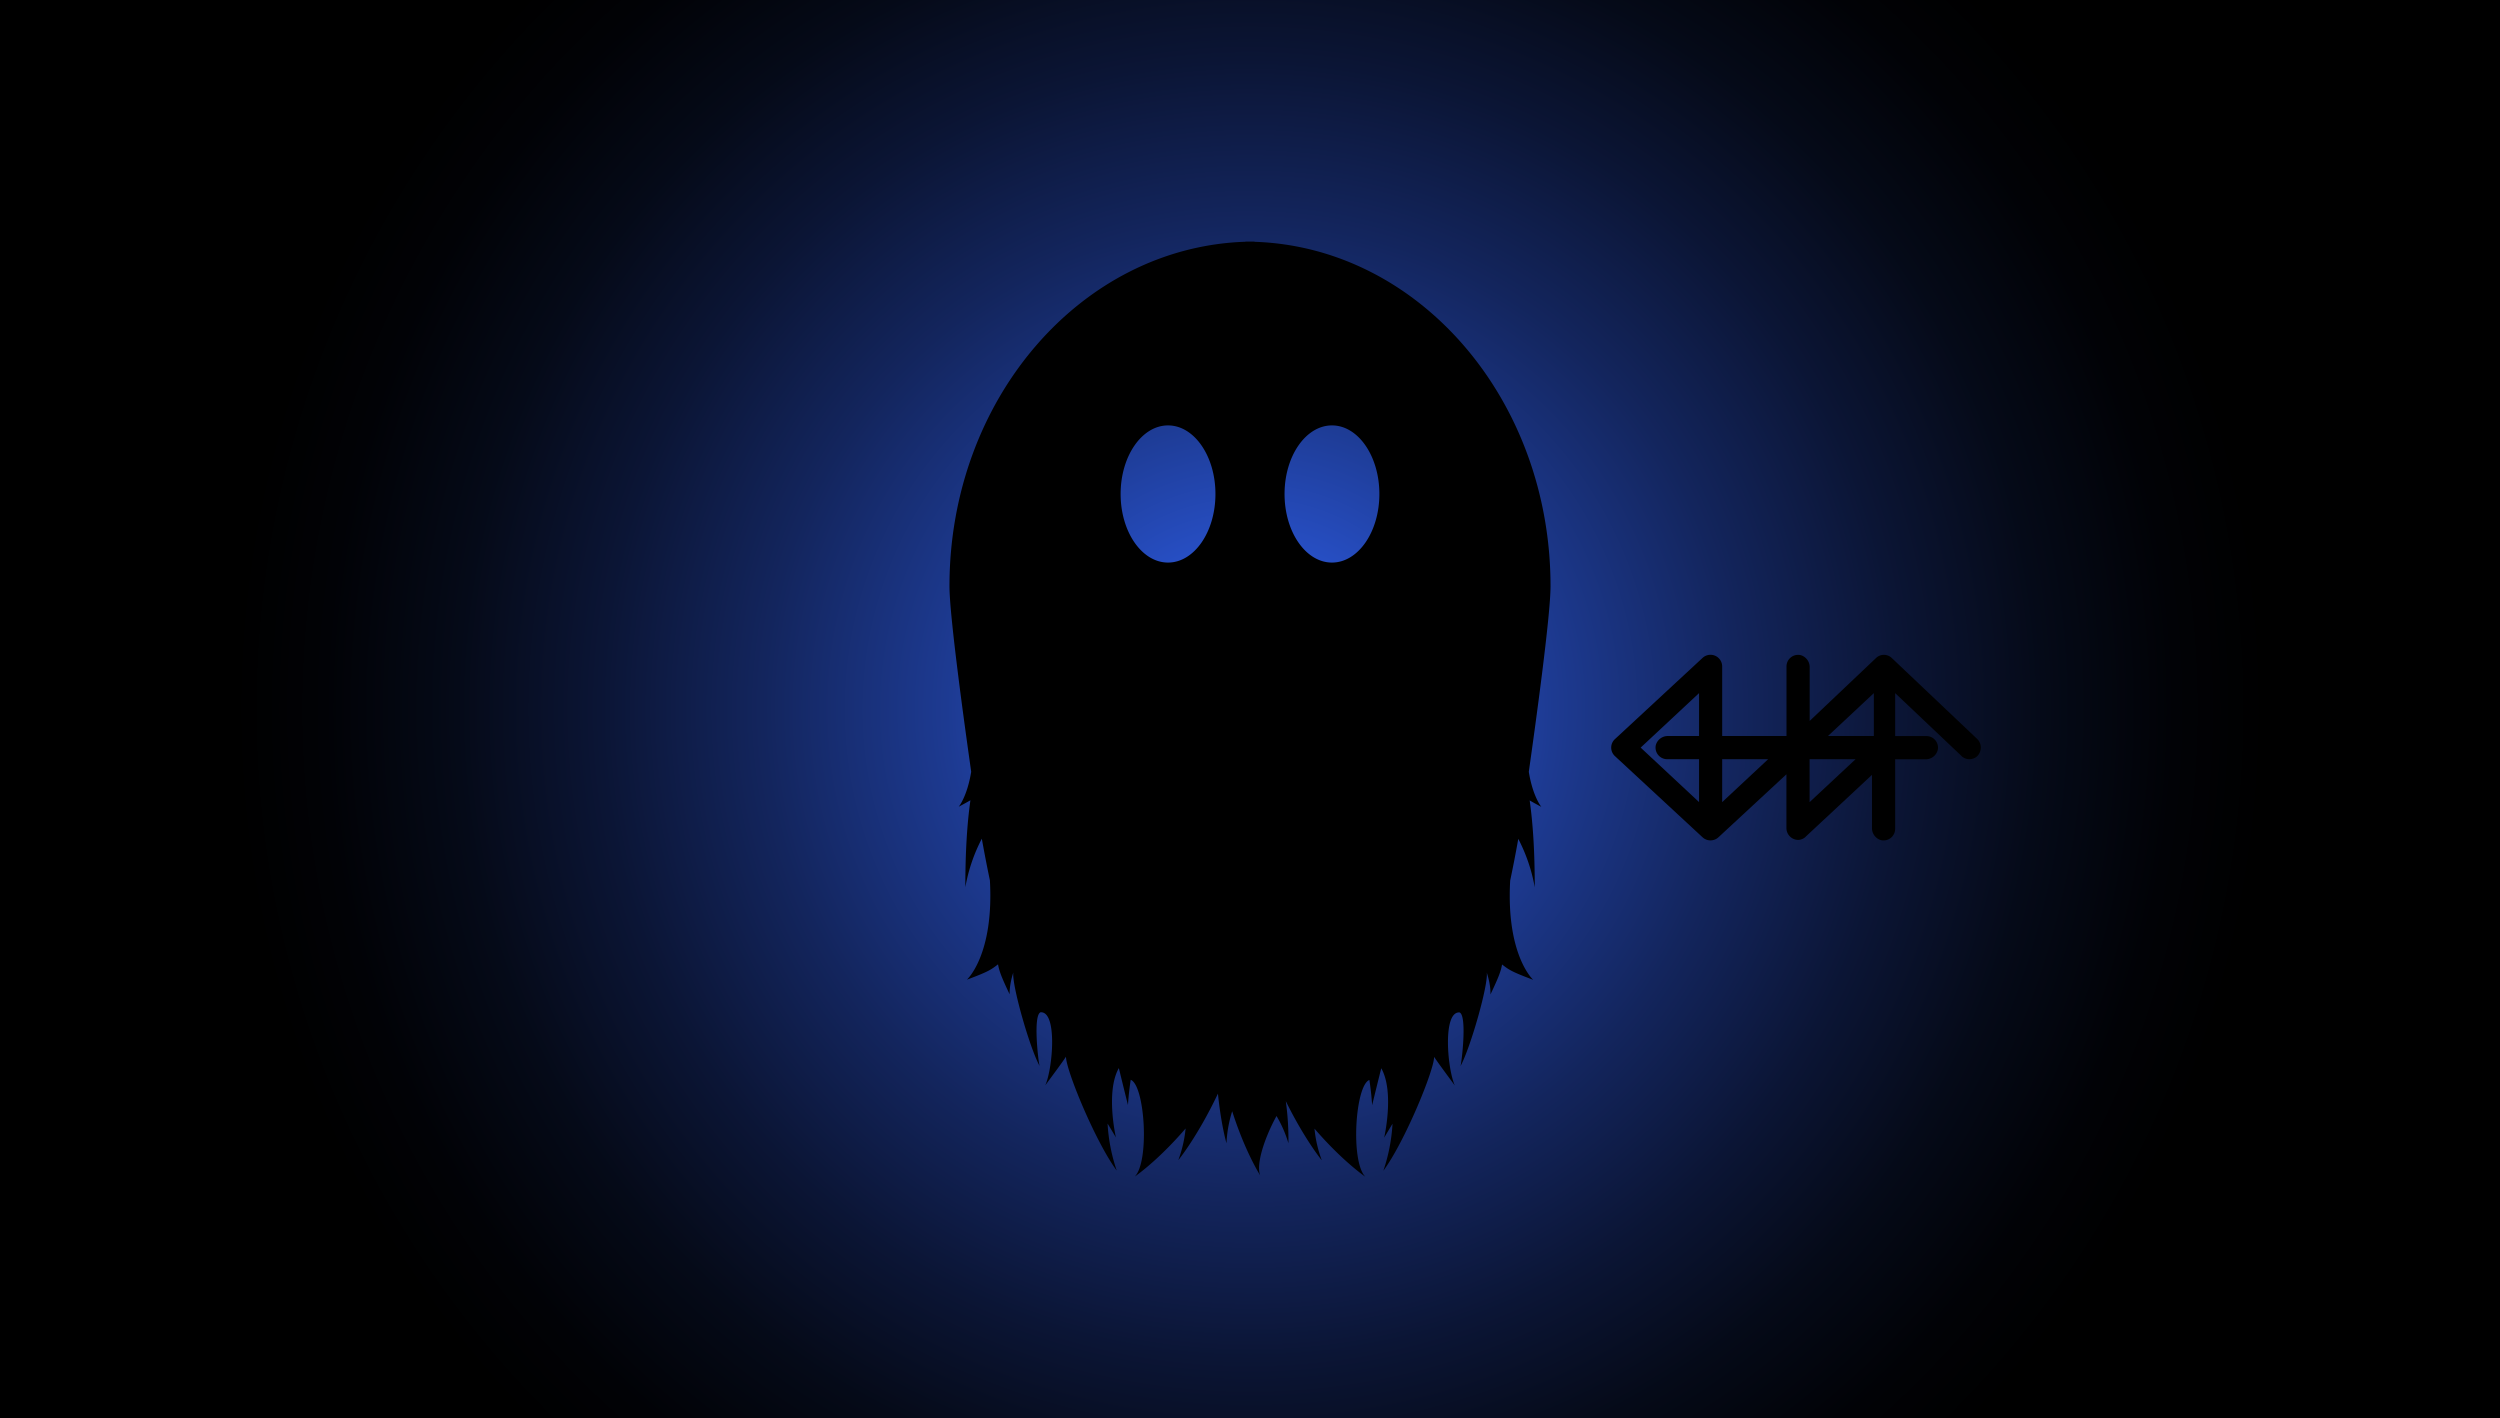 <svg id="Layer_1" data-name="Layer 1" xmlns="http://www.w3.org/2000/svg" xmlns:xlink="http://www.w3.org/1999/xlink" viewBox="0 0 1366 775"><defs><style>.cls-1{fill:url(#radial-gradient);}</style><radialGradient id="radial-gradient" cx="683" cy="387.5" r="555.27" gradientUnits="userSpaceOnUse"><stop offset="0" stop-color="#36f"/><stop offset="0.13" stop-color="#2953cf"/><stop offset="0.3" stop-color="#1d3a91"/><stop offset="0.48" stop-color="#13255d"/><stop offset="0.64" stop-color="#0b1535"/><stop offset="0.78" stop-color="#050a18"/><stop offset="0.91" stop-color="#010206"/><stop offset="1"/></radialGradient></defs><rect class="cls-1" width="1366" height="775"/><path d="M1083.43,406.86h0l-46.8-44.36h0a6.19,6.19,0,0,0-8.52,0h0l-36.3,34.41V367.35a6.82,6.82,0,0,0-4.95-6.39,6.34,6.34,0,0,0-7.72,6.19v38H944V367.29a6.38,6.38,0,0,0-10.74-4.79h0l-47.87,44.36h0a6.31,6.31,0,0,0,0,9.27h0l47.87,44.35h0a6.4,6.4,0,0,0,8.71,0h0l37.13-34.4v29.3a6.51,6.51,0,0,0,6.31,6.55,6.22,6.22,0,0,0,4.18-1.68l0-.05,36.26-33.83v29.29a6.83,6.83,0,0,0,4.94,6.4,6.35,6.35,0,0,0,7.73-6.19v-38h16.85a6.71,6.71,0,0,0,6.5-5.53,6.3,6.3,0,0,0-6.19-7.14h-17.16V381.72l36.26,34.36,0,.05a6.3,6.3,0,0,0,7,1.09,5.63,5.63,0,0,0,2.82-2.81A6.53,6.53,0,0,0,1083.43,406.86Zm-152.07-1.7H914.14a6.82,6.82,0,0,0-6.4,4.94,6.35,6.35,0,0,0,6.19,7.73h17.43v23.44l-31.9-29.78,31.9-29.77ZM944,441.27V417.83h25.11Zm82.87-59.55v23.44H1001.8Zm-35.1,59.55V417.83h25.11Z" transform="translate(-3 -3)"/><path d="M838.34,424.72c3.55-25,11.87-85.05,11.87-101.44,0-102.11-72-185.23-161.76-188.16V135c-.82,0-1.63,0-2.45,0s-1.63,0-2.45,0v.09c-89.78,2.93-161.76,86-161.76,188.16,0,16.39,8.32,76.45,11.87,101.44-2.19,13.53-6.8,19.1-6.8,19.1,2.66-1.42,4.73-2.56,6.38-3.53-1.84,13-2.78,28.41-2.78,47.53a91.82,91.82,0,0,1,9-26.52q2.1,11.7,4.42,22.76c2.31,40.83-12.56,54.26-12.56,54.26,11.72-4.35,13.28-5.49,17-8.38.65,3.57,1.65,6.51,6.36,16.42,0,0-.4-4.45,2-12-.94,6.47,8.82,40.93,14.37,51.14-.68-2-3.72-27.79.52-29.36,9.28-.58,6.7,30.71,2.57,39.92,3.21-4.39,9.16-12.34,11.31-15.65,0,7.42,16.18,46.66,27.73,62.22a96,96,0,0,1-5-25.67c2,3.23,3.59,5.93,4.56,7.61,0,0-5.75-24.94,1.59-37.93,1.85,7.53,3.69,15.09,5,20.19,0,0,.27-5.78,1.49-13.79,7.7,2.93,10.43,44.54,2.2,52.91,4.05-2.9,14.82-11.24,27.8-26.32a68.33,68.33,0,0,1-4,17.32s10.36-12.58,21.66-36.34c1.75,17.23,4.67,27.09,4.67,27.09a67.93,67.93,0,0,1,3.12-17.49c6.06,18.95,12.72,30.84,15.31,35.09-2.45-6.22,2.59-21,8.91-32.49a66,66,0,0,1,6.51,14.9,154.93,154.93,0,0,0-1.43-23l0,0C716,625.83,725.23,637,725.23,637a68.33,68.33,0,0,1-4-17.32c13,15.08,23.75,23.42,27.8,26.32-8.23-8.37-5.5-50,2.2-52.91,1.22,8,1.49,13.79,1.49,13.79,1.26-5.1,3.1-12.66,5-20.19,7.34,13,1.59,37.93,1.59,37.93,1-1.68,2.6-4.38,4.56-7.61a96,96,0,0,1-5,25.67c11.55-15.56,27.74-54.8,27.73-62.22,2.15,3.31,8.1,11.26,11.31,15.65-4.13-9.21-6.71-40.5,2.57-39.92,4.24,1.57,1.2,27.39.52,29.36,5.55-10.21,15.31-44.67,14.37-51.14,2.43,7.53,2,12,2,12,4.71-9.91,5.71-12.85,6.36-16.42,3.72,2.89,5.28,4,17,8.38,0,0-14.87-13.43-12.56-54.26q2.33-11,4.42-22.76a91.82,91.82,0,0,1,9,26.52c0-19.12-.94-34.54-2.78-47.53,1.65,1,3.72,2.11,6.38,3.53C845.14,443.82,840.53,438.25,838.34,424.72ZM641.21,310.39c-14.3,0-25.9-16.77-25.9-37.47s11.6-37.48,25.9-37.48,25.91,16.78,25.91,37.48S655.52,310.39,641.21,310.39Zm89.58,0c-14.31,0-25.91-16.77-25.91-37.47s11.6-37.48,25.91-37.48,25.9,16.78,25.9,37.48S745.09,310.39,730.79,310.39Z" transform="translate(-3 -3)"/></svg>